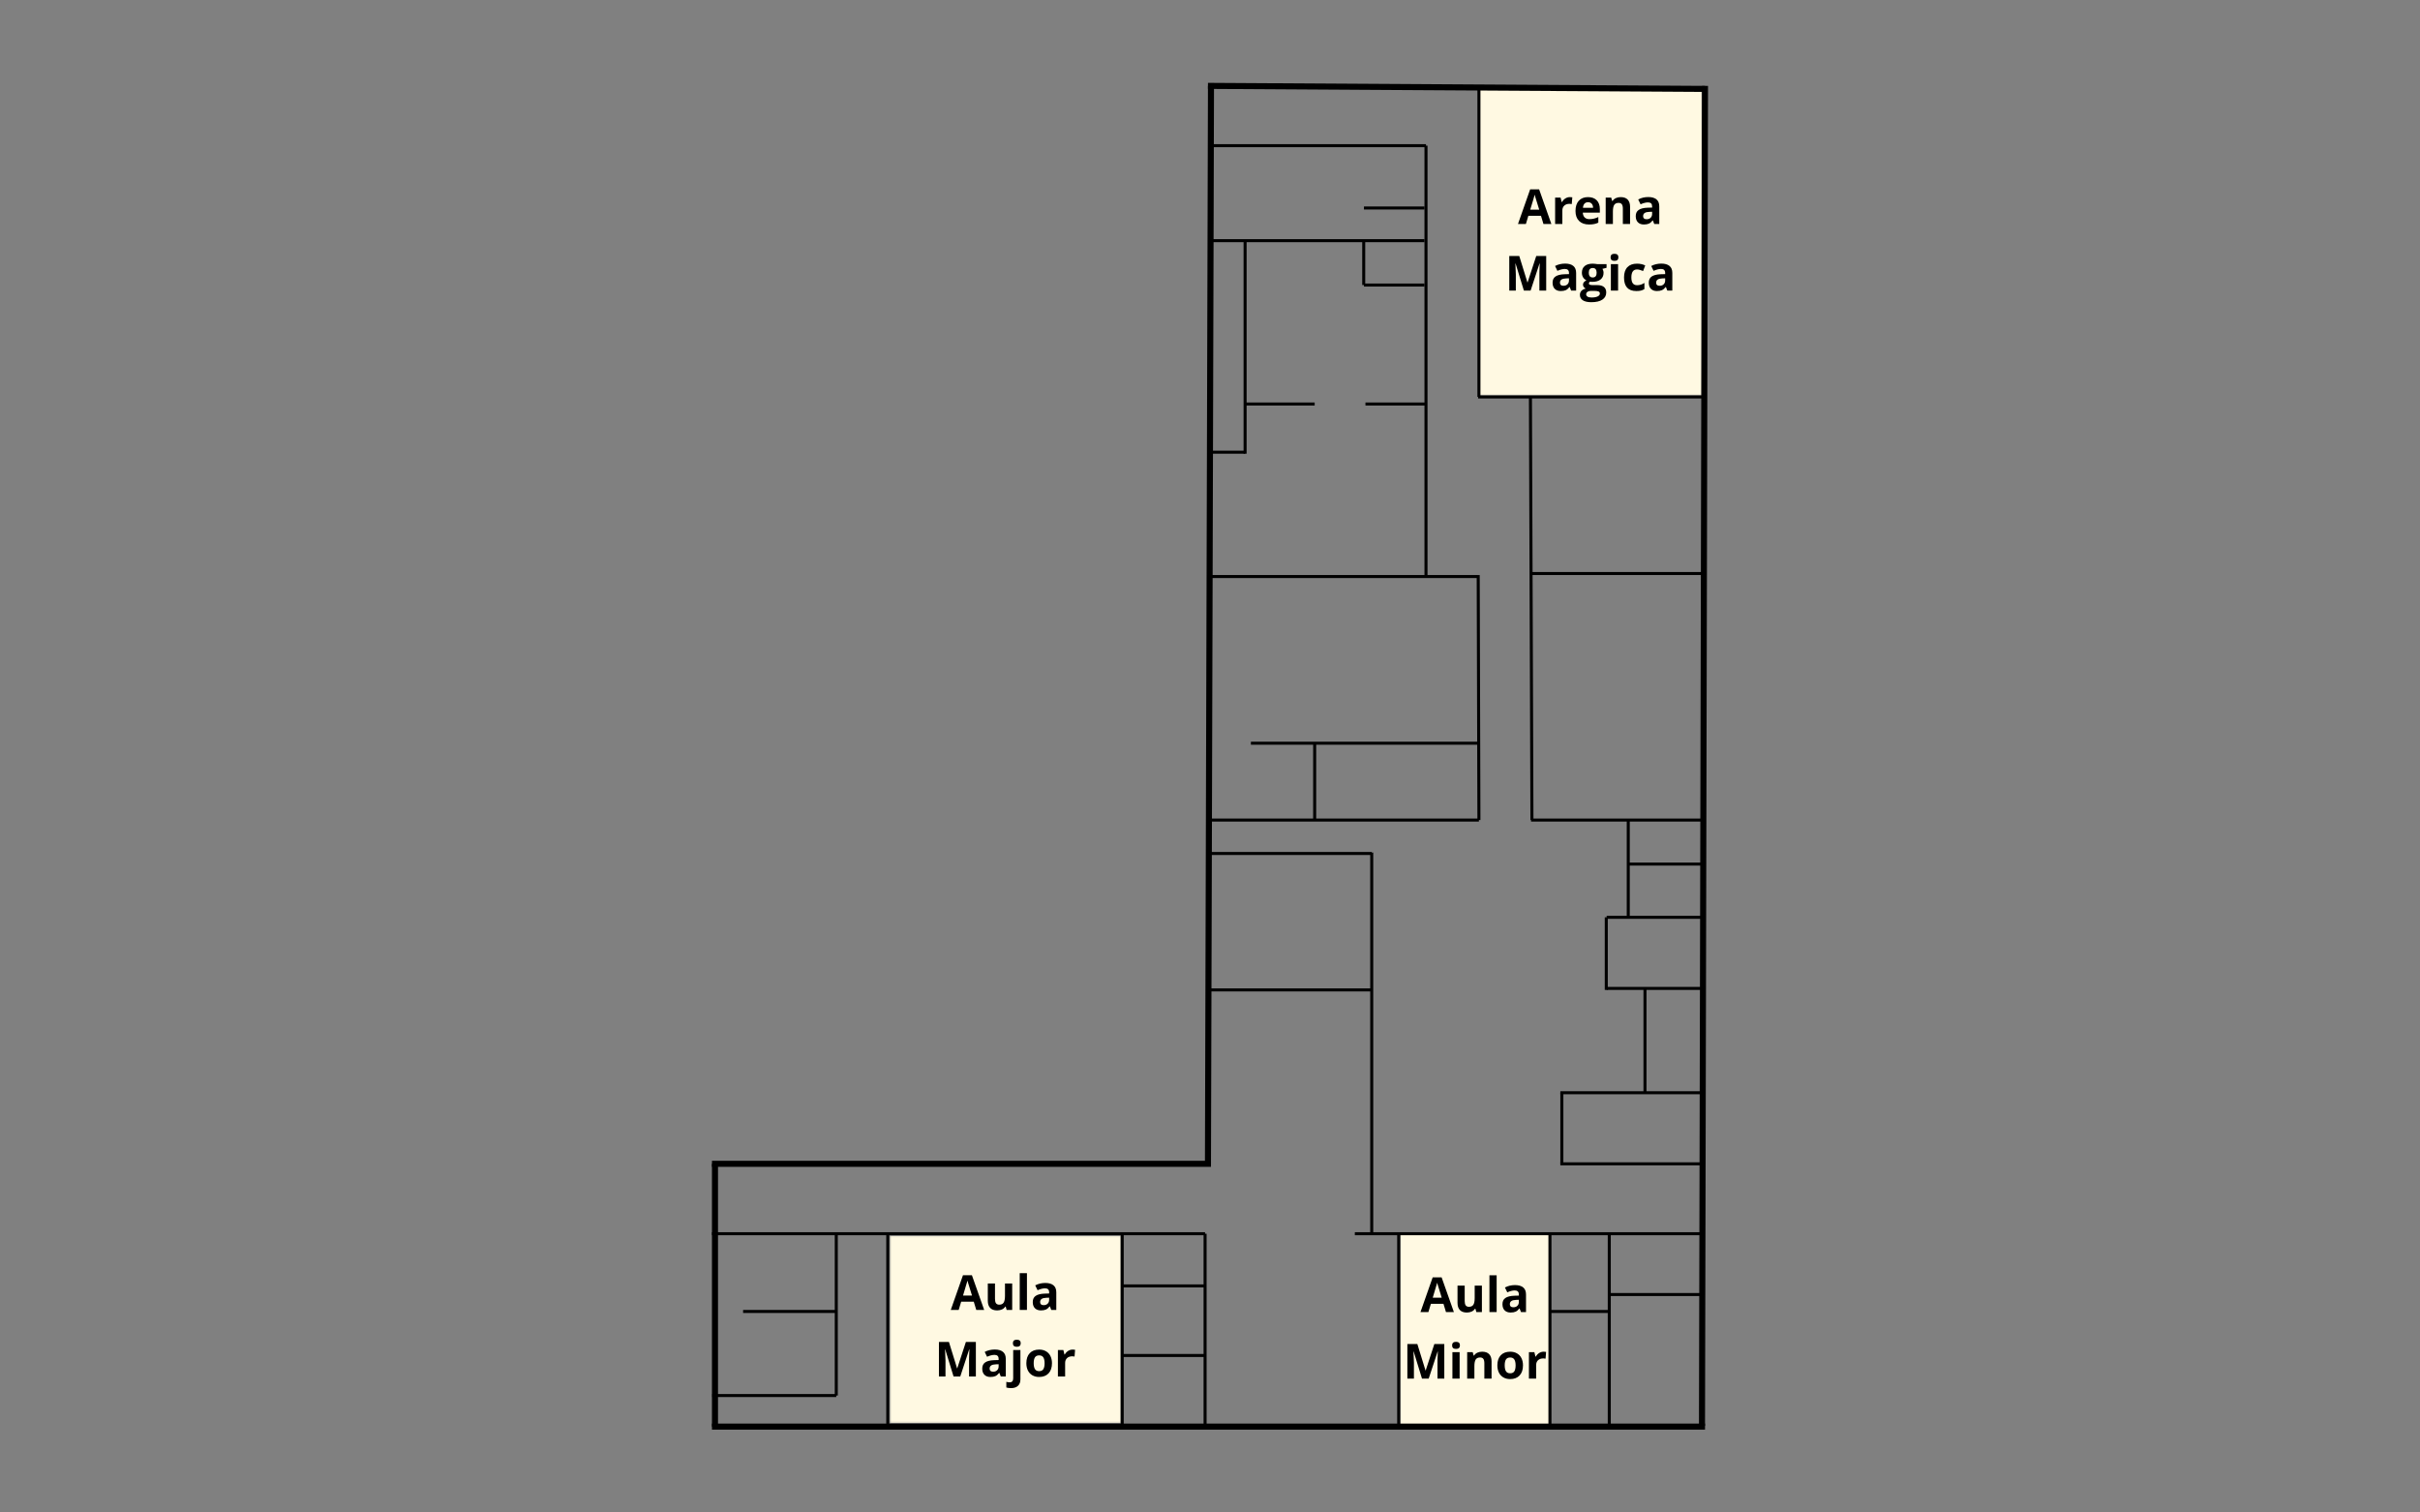 <svg width="1600" height="1000" viewBox="0 0 1600 1000" fill="none" xmlns="http://www.w3.org/2000/svg">
<rect x="0" y="0" width="1600" height="1000" fill="#808080" stroke="none"/>
<mask id="mask0_11_79" style="mask-type:luminance" maskUnits="userSpaceOnUse" x="925" y="815" width="100" height="129">
<path d="M925.76 815.708H1024.76V943.219H925.76V815.708Z" fill="white"/>
</mask>
<g mask="url(#mask0_11_79)">
<path d="M925.76 815.708H1024.76V943.328H925.76V815.708Z" fill="#FFF9E2"/>
</g>
<path d="M470.719 943.219L1127.28 943.219" stroke="black" stroke-width="4"/>
<path d="M470.719 769.474H800.651" stroke="black" stroke-width="4"/>
<mask id="mask1_11_79" style="mask-type:luminance" maskUnits="userSpaceOnUse" x="977" y="58" width="149" height="204">
<path d="M977.807 58.786H1125.28V261.448H977.807V58.786Z" fill="white"/>
</mask>
<g mask="url(#mask1_11_79)">
<path d="M977.807 58.786H1125.28V261.563H977.807V58.786Z" fill="#FFF9E2"/>
</g>
<path d="M1127.27 56.792L1125.28 942.802" stroke="black" stroke-width="3.998"/>
<path d="M800.651 56.786L798.651 769.479" stroke="black" stroke-width="4"/>
<path d="M798.651 56.781L1127.28 58.781" stroke="black" stroke-width="4"/>
<path d="M472.714 943.234V769.469" stroke="black" stroke-width="4"/>
<path d="M470.719 815.688L796.729 815.687" stroke="black" stroke-width="2"/>
<path d="M895.76 815.688L1125.28 815.687" stroke="black" stroke-width="2"/>
<path d="M1063.98 815.693V943.224" stroke="black" stroke-width="2"/>
<path d="M1024.76 815.719V943.245" stroke="black" stroke-width="2"/>
<path d="M924.755 815.693L924.755 943.224" stroke="black" stroke-width="2"/>
<path d="M796.755 815.693V943.224" stroke="black" stroke-width="2"/>
<mask id="mask2_11_79" style="mask-type:luminance" maskUnits="userSpaceOnUse" x="588" y="817" width="154" height="124">
<path d="M588.365 817.125H741.052V940.781H588.365V817.125Z" fill="white"/>
</mask>
<g mask="url(#mask2_11_79)">
<path d="M588.365 817.125H741V940.781H588.365V817.125Z" fill="#FFF9E2"/>
</g>
<path d="M741.953 815.719L741.953 943.245" stroke="black" stroke-width="2"/>
<path d="M586.953 815.719L586.953 943.245" stroke="black" stroke-width="2"/>
<path d="M552.911 815.719V922.688" stroke="black" stroke-width="2"/>
<path d="M552.911 867.089L491.307 867.089" stroke="black" stroke-width="2"/>
<path d="M552.906 922.682L470.901 922.682" stroke="black" stroke-width="1.995"/>
<path d="M796.74 896.198H741.953" stroke="black" stroke-width="2"/>
<path d="M796.24 850.198H741.448" stroke="black" stroke-width="2"/>
<path d="M1125.27 769.474H1031.63" stroke="black" stroke-width="2"/>
<path d="M1125.27 722.474H1031.63" stroke="black" stroke-width="2"/>
<path d="M1032.63 769.474V722.484" stroke="black" stroke-width="2"/>
<path d="M906.927 815.682L906.927 563.677" stroke="black" stroke-width="1.997"/>
<path d="M906.917 654.495L798.901 654.495" stroke="black" stroke-width="1.995"/>
<path d="M906.917 564.292L798.901 564.292" stroke="black" stroke-width="1.995"/>
<path d="M1125.27 653.5L1062.25 653.5" stroke="black" stroke-width="1.992"/>
<path d="M1127.27 606.5H1062.25" stroke="black" stroke-width="1.992"/>
<path d="M1125.27 571.292L1076.52 571.292" stroke="black" stroke-width="2"/>
<path d="M977.792 542.188H798.781" stroke="black" stroke-width="1.998"/>
<path d="M1127.28 542.188H1012.27" stroke="black" stroke-width="1.993"/>
<path d="M1127.28 379.188H1012.27" stroke="black" stroke-width="1.993"/>
<path d="M1127.28 262.448H977.271" stroke="black" stroke-width="1.994"/>
<path d="M1012.85 542.182L1011.85 262.443" stroke="black" stroke-width="2"/>
<path d="M976.792 381.188H800.781" stroke="black" stroke-width="1.998"/>
<path d="M977.807 262.443V58.786" stroke="black" stroke-width="2"/>
<path d="M942.802 381.177L942.802 96.307" stroke="black" stroke-width="2"/>
<path d="M942.792 96.312H800.781" stroke="black" stroke-width="1.998"/>
<path d="M941.792 159.115H799.781" stroke="black" stroke-width="1.998"/>
<path d="M942.792 267.115L902.781 267.115" stroke="black" stroke-width="1.993"/>
<path d="M869.208 267.115H823.208" stroke="black" stroke-width="2"/>
<path d="M823.203 299.969V159.115" stroke="black" stroke-width="2"/>
<path d="M823.208 298.974L800.672 298.974" stroke="black" stroke-width="2"/>
<path d="M941.792 188.458L901.781 188.458" stroke="black" stroke-width="1.993"/>
<path d="M901.635 188.448V159.438" stroke="black" stroke-width="1.978"/>
<path d="M941.792 137.521L901.781 137.521" stroke="black" stroke-width="1.993"/>
<path d="M977.802 542.182L977.328 380.193" stroke="black" stroke-width="2"/>
<path d="M977.802 491.385L827.042 491.385" stroke="black" stroke-width="2"/>
<path d="M869.203 542.182V491.385" stroke="black" stroke-width="2"/>
<path d="M1062 654.495V606.495" stroke="black" stroke-width="2"/>
<path d="M1076.53 606.49V542.479" stroke="black" stroke-width="1.991"/>
<path d="M1063.98 867.094H1024.97" stroke="black" stroke-width="1.989"/>
<path d="M1125.27 855.896L1064.26 855.896" stroke="black" stroke-width="1.991"/>
<path d="M1087.59 722.469V653.49" stroke="black" stroke-width="2"/>
<path d="M645.465 866.086L643.819 860.648H635.486L633.84 866.086H628.611L636.673 843.148H642.59L650.694 866.086H645.465ZM642.652 856.586C641.121 851.659 640.262 848.872 640.069 848.232C639.871 847.581 639.736 847.065 639.652 846.69C639.319 848.023 638.34 851.325 636.715 856.586H642.652Z" fill="black"/>
<path d="M665.553 866.086L664.907 863.857H664.657C664.157 864.664 663.433 865.289 662.491 865.732C661.558 866.174 660.491 866.398 659.282 866.398C657.241 866.398 655.699 865.851 654.657 864.753C653.616 863.659 653.095 862.075 653.095 860.003V848.607H657.845V858.815C657.845 860.081 658.064 861.034 658.511 861.669C658.97 862.294 659.683 862.607 660.657 862.607C661.991 862.607 662.954 862.164 663.553 861.273C664.147 860.372 664.449 858.893 664.449 856.836V848.607H669.22V866.086H665.553Z" fill="black"/>
<path d="M678.97 866.086H674.199V841.773H678.97V866.086Z" fill="black"/>
<path d="M695.064 866.086L694.127 863.711H694.002C693.21 864.726 692.382 865.43 691.522 865.815C690.674 866.2 689.569 866.398 688.21 866.398C686.528 866.398 685.21 865.919 684.252 864.961C683.293 864.002 682.814 862.638 682.814 860.857C682.814 859.013 683.46 857.648 684.752 856.773C686.043 855.888 688.002 855.393 690.627 855.294L693.647 855.211V854.44C693.647 852.68 692.741 851.794 690.939 851.794C689.533 851.794 687.887 852.211 686.002 853.044L684.439 849.836C686.439 848.784 688.668 848.252 691.127 848.252C693.46 848.252 695.252 848.768 696.502 849.794C697.752 850.81 698.377 852.357 698.377 854.44V866.086H695.064ZM693.647 857.982L691.814 858.044C690.424 858.086 689.387 858.336 688.71 858.794C688.028 859.252 687.689 859.956 687.689 860.898C687.689 862.247 688.46 862.919 690.002 862.919C691.111 862.919 691.991 862.601 692.647 861.961C693.314 861.325 693.647 860.476 693.647 859.419V857.982Z" fill="black"/>
<path d="M630.449 910.086L624.949 892.169H624.824C625.017 895.81 625.116 898.242 625.116 899.461V910.086H620.783V887.232H627.387L632.783 904.711H632.887L638.616 887.232H645.199V910.086H640.699V899.273C640.699 898.763 640.705 898.169 640.72 897.503C640.731 896.836 640.803 895.065 640.928 892.19H640.783L634.887 910.086H630.449Z" fill="black"/>
<path d="M661.669 910.086L660.731 907.711H660.606C659.815 908.726 658.987 909.43 658.127 909.815C657.278 910.2 656.174 910.398 654.815 910.398C653.132 910.398 651.815 909.919 650.856 908.961C649.898 908.002 649.419 906.638 649.419 904.857C649.419 903.013 650.065 901.648 651.356 900.773C652.648 899.888 654.606 899.393 657.231 899.294L660.252 899.211V898.44C660.252 896.68 659.346 895.794 657.544 895.794C656.138 895.794 654.492 896.211 652.606 897.044L651.044 893.836C653.044 892.784 655.273 892.252 657.731 892.252C660.065 892.252 661.856 892.768 663.106 893.794C664.356 894.81 664.981 896.357 664.981 898.44V910.086H661.669ZM660.252 901.982L658.419 902.044C657.028 902.086 655.992 902.336 655.315 902.794C654.632 903.252 654.294 903.956 654.294 904.898C654.294 906.247 655.065 906.919 656.606 906.919C657.716 906.919 658.596 906.601 659.252 905.961C659.919 905.325 660.252 904.476 660.252 903.419V901.982Z" fill="black"/>
<path d="M668.488 917.773C667.269 917.773 666.217 917.638 665.342 917.377V913.627C666.066 913.836 666.811 913.94 667.571 913.94C668.373 913.94 668.956 913.711 669.321 913.252C669.696 912.805 669.883 912.148 669.883 911.273V892.607H674.654V911.982C674.654 913.825 674.113 915.252 673.029 916.252C671.956 917.263 670.446 917.773 668.488 917.773ZM669.675 888.107C669.675 886.555 670.54 885.773 672.279 885.773C673.998 885.773 674.863 886.555 674.863 888.107C674.863 888.846 674.644 889.419 674.217 889.836C673.785 890.242 673.139 890.44 672.279 890.44C670.54 890.44 669.675 889.664 669.675 888.107Z" fill="black"/>
<path d="M683.436 901.315C683.436 903.055 683.717 904.367 684.29 905.253C684.858 906.128 685.78 906.565 687.061 906.565C688.337 906.565 689.254 906.128 689.811 905.253C690.363 904.367 690.644 903.055 690.644 901.315C690.644 899.596 690.358 898.305 689.79 897.44C689.233 896.565 688.316 896.128 687.04 896.128C685.759 896.128 684.837 896.56 684.269 897.419C683.712 898.284 683.436 899.581 683.436 901.315ZM695.519 901.315C695.519 904.164 694.769 906.393 693.269 908.003C691.769 909.601 689.676 910.398 686.999 910.398C685.332 910.398 683.853 910.034 682.561 909.294C681.28 908.56 680.295 907.503 679.603 906.128C678.92 904.753 678.582 903.148 678.582 901.315C678.582 898.471 679.321 896.253 680.811 894.669C682.311 893.086 684.405 892.294 687.103 892.294C688.78 892.294 690.259 892.664 691.54 893.398C692.816 894.122 693.795 895.164 694.478 896.523C695.17 897.888 695.519 899.482 695.519 901.315Z" fill="black"/>
<path d="M709.197 892.294C709.848 892.294 710.385 892.336 710.801 892.419L710.447 896.898C710.057 896.789 709.593 896.732 709.051 896.732C707.52 896.732 706.333 897.128 705.489 897.919C704.64 898.7 704.218 899.789 704.218 901.19V910.086H699.447V892.607H703.051L703.76 895.544H703.989C704.531 894.575 705.26 893.789 706.176 893.19C707.103 892.596 708.114 892.294 709.197 892.294Z" fill="black"/>
<path d="M956.016 867.488L954.371 862.05H946.037L944.391 867.488H939.162L947.225 844.55H953.141L961.246 867.488H956.016ZM953.204 857.988C951.673 853.061 950.813 850.274 950.621 849.634C950.423 848.983 950.287 848.467 950.204 848.092C949.871 849.425 948.891 852.727 947.266 857.988H953.204Z" fill="black"/>
<path d="M976.105 867.488L975.459 865.259H975.209C974.709 866.066 973.985 866.691 973.042 867.134C972.11 867.576 971.042 867.8 969.834 867.8C967.792 867.8 966.25 867.253 965.209 866.154C964.167 865.061 963.646 863.477 963.646 861.404V850.009H968.396V860.217C968.396 861.483 968.615 862.436 969.063 863.071C969.521 863.696 970.235 864.009 971.209 864.009C972.542 864.009 973.506 863.566 974.105 862.675C974.698 861.774 975 860.295 975 858.238V850.009H979.771V867.488H976.105Z" fill="black"/>
<path d="M989.521 867.488H984.75V843.175H989.521V867.488Z" fill="black"/>
<path d="M1005.62 867.488L1004.68 865.113H1004.55C1003.76 866.128 1002.93 866.832 1002.07 867.217C1001.22 867.602 1000.12 867.8 998.761 867.8C997.079 867.8 995.761 867.321 994.803 866.363C993.845 865.405 993.365 864.04 993.365 862.259C993.365 860.415 994.011 859.05 995.303 858.175C996.595 857.29 998.553 856.795 1001.18 856.696L1004.2 856.613V855.842C1004.2 854.082 1003.29 853.196 1001.49 853.196C1000.08 853.196 998.438 853.613 996.553 854.446L994.99 851.238C996.99 850.186 999.22 849.655 1001.68 849.655C1004.01 849.655 1005.8 850.17 1007.05 851.196C1008.3 852.212 1008.93 853.759 1008.93 855.842V867.488H1005.62ZM1004.2 859.384L1002.37 859.446C1000.97 859.488 999.938 859.738 999.261 860.196C998.579 860.655 998.24 861.358 998.24 862.3C998.24 863.649 999.011 864.321 1000.55 864.321C1001.66 864.321 1002.54 864.003 1003.2 863.363C1003.87 862.727 1004.2 861.878 1004.2 860.821V859.384Z" fill="black"/>
<path d="M940.157 911.488L934.657 893.571H934.532C934.725 897.212 934.824 899.644 934.824 900.863V911.488H930.49V888.634H937.094L942.49 906.113H942.594L948.324 888.634H954.907V911.488H950.407V900.675C950.407 900.165 950.412 899.571 950.428 898.904C950.438 898.238 950.511 896.467 950.636 893.592H950.49L944.594 911.488H940.157Z" fill="black"/>
<path d="M960.064 889.509C960.064 887.957 960.929 887.175 962.668 887.175C964.387 887.175 965.252 887.957 965.252 889.509C965.252 890.248 965.033 890.821 964.606 891.238C964.174 891.644 963.528 891.842 962.668 891.842C960.929 891.842 960.064 891.066 960.064 889.509ZM965.043 911.488H960.272V894.009H965.043V911.488Z" fill="black"/>
<path d="M986.158 911.488H981.387V901.279C981.387 900.019 981.163 899.071 980.721 898.446C980.273 897.821 979.559 897.509 978.575 897.509C977.242 897.509 976.273 897.957 975.679 898.842C975.096 899.733 974.804 901.207 974.804 903.259V911.488H970.033V894.009H973.679L974.325 896.259H974.575C975.117 895.415 975.851 894.774 976.783 894.342C977.71 893.915 978.768 893.696 979.95 893.696C981.992 893.696 983.533 894.248 984.575 895.342C985.627 896.441 986.158 898.024 986.158 900.092V911.488Z" fill="black"/>
<path d="M994.846 902.717C994.846 904.457 995.127 905.769 995.7 906.654C996.268 907.529 997.19 907.967 998.471 907.967C999.747 907.967 1000.66 907.529 1001.22 906.654C1001.77 905.769 1002.05 904.457 1002.05 902.717C1002.05 900.998 1001.77 899.707 1001.2 898.842C1000.64 897.967 999.726 897.529 998.45 897.529C997.169 897.529 996.247 897.962 995.679 898.821C995.122 899.686 994.846 900.983 994.846 902.717ZM1006.93 902.717C1006.93 905.566 1006.18 907.795 1004.68 909.404C1003.18 911.003 1001.09 911.8 998.408 911.8C996.742 911.8 995.263 911.436 993.971 910.696C992.69 909.962 991.705 908.904 991.013 907.529C990.33 906.154 989.992 904.55 989.992 902.717C989.992 899.873 990.731 897.654 992.221 896.071C993.721 894.488 995.815 893.696 998.513 893.696C1000.19 893.696 1001.67 894.066 1002.95 894.8C1004.23 895.524 1005.21 896.566 1005.89 897.925C1006.58 899.29 1006.93 900.884 1006.93 902.717Z" fill="black"/>
<path d="M1020.61 893.696C1021.26 893.696 1021.79 893.738 1022.21 893.821L1021.86 898.3C1021.47 898.191 1021 898.134 1020.46 898.134C1018.93 898.134 1017.74 898.529 1016.9 899.321C1016.05 900.102 1015.63 901.191 1015.63 902.592V911.488H1010.86V894.009H1014.46L1015.17 896.946H1015.4C1015.94 895.977 1016.67 895.191 1017.59 894.592C1018.51 893.998 1019.52 893.696 1020.61 893.696Z" fill="black"/>
<path d="M1020.47 148.113L1018.83 142.676H1010.49L1008.85 148.113H1003.62L1011.68 125.176H1017.6L1025.7 148.113H1020.47ZM1017.66 138.613C1016.13 133.686 1015.27 130.9 1015.08 130.259C1014.88 129.608 1014.74 129.093 1014.66 128.718C1014.33 130.051 1013.35 133.353 1011.72 138.613H1017.66Z" fill="black"/>
<path d="M1037.93 130.322C1038.59 130.322 1039.12 130.363 1039.54 130.447L1039.18 134.926C1038.79 134.817 1038.33 134.759 1037.79 134.759C1036.26 134.759 1035.07 135.155 1034.23 135.947C1033.38 136.728 1032.96 137.817 1032.96 139.218V148.113H1028.18V130.634H1031.79L1032.5 133.572H1032.73C1033.27 132.603 1034 131.817 1034.91 131.218C1035.84 130.624 1036.85 130.322 1037.93 130.322Z" fill="black"/>
<path d="M1049.94 133.697C1048.94 133.697 1048.15 134.025 1047.56 134.676C1046.99 135.317 1046.67 136.218 1046.58 137.384H1053.27C1053.26 136.218 1052.95 135.317 1052.35 134.676C1051.76 134.025 1050.95 133.697 1049.94 133.697ZM1050.63 148.426C1047.8 148.426 1045.6 147.65 1044.02 146.093C1042.44 144.541 1041.65 142.343 1041.65 139.509C1041.65 136.582 1042.38 134.317 1043.83 132.718C1045.3 131.124 1047.33 130.322 1049.92 130.322C1052.39 130.322 1054.31 131.025 1055.69 132.426C1057.06 133.832 1057.75 135.775 1057.75 138.259V140.572H1046.48C1046.53 141.921 1046.94 142.978 1047.69 143.738C1048.44 144.504 1049.48 144.884 1050.83 144.884C1051.89 144.884 1052.88 144.775 1053.81 144.551C1054.76 144.332 1055.73 143.983 1056.75 143.509V147.197C1055.92 147.613 1055.03 147.921 1054.08 148.113C1053.14 148.322 1051.98 148.426 1050.63 148.426Z" fill="black"/>
<path d="M1077.73 148.113H1072.96V137.905C1072.96 136.645 1072.74 135.697 1072.29 135.072C1071.85 134.447 1071.13 134.134 1070.15 134.134C1068.81 134.134 1067.85 134.582 1067.25 135.468C1066.67 136.358 1066.38 137.832 1066.38 139.884V148.113H1061.61V130.634H1065.25L1065.9 132.884H1066.15C1066.69 132.041 1067.42 131.4 1068.36 130.968C1069.28 130.541 1070.34 130.322 1071.52 130.322C1073.56 130.322 1075.11 130.874 1076.15 131.968C1077.2 133.067 1077.73 134.65 1077.73 136.718V148.113Z" fill="black"/>
<path d="M1093.73 148.113L1092.79 145.738H1092.67C1091.88 146.754 1091.05 147.457 1090.19 147.843C1089.34 148.228 1088.24 148.426 1086.88 148.426C1085.19 148.426 1083.88 147.947 1082.92 146.988C1081.96 146.03 1081.48 144.666 1081.48 142.884C1081.48 141.041 1082.13 139.676 1083.42 138.801C1084.71 137.916 1086.67 137.421 1089.29 137.322L1092.31 137.238V136.468C1092.31 134.707 1091.41 133.822 1089.61 133.822C1088.2 133.822 1086.55 134.238 1084.67 135.072L1083.11 131.863C1085.11 130.811 1087.34 130.28 1089.79 130.28C1092.13 130.28 1093.92 130.796 1095.17 131.822C1096.42 132.837 1097.04 134.384 1097.04 136.468V148.113H1093.73ZM1092.31 140.009L1090.48 140.072C1089.09 140.113 1088.05 140.363 1087.38 140.822C1086.69 141.28 1086.36 141.983 1086.36 142.926C1086.36 144.275 1087.13 144.947 1088.67 144.947C1089.78 144.947 1090.66 144.629 1091.31 143.988C1091.98 143.353 1092.31 142.504 1092.31 141.447V140.009Z" fill="black"/>
<path d="M1007.53 192.114L1002.03 174.197H1001.91C1002.1 177.837 1002.2 180.27 1002.2 181.489V192.114H997.867V169.259H1004.47L1009.87 186.739H1009.97L1015.7 169.259H1022.28V192.114H1017.78V181.301C1017.78 180.791 1017.79 180.197 1017.8 179.53C1017.82 178.864 1017.89 177.093 1018.01 174.218H1017.87L1011.97 192.114H1007.53Z" fill="black"/>
<path d="M1038.75 192.113L1037.82 189.738H1037.69C1036.9 190.754 1036.07 191.457 1035.21 191.843C1034.36 192.228 1033.26 192.426 1031.9 192.426C1030.22 192.426 1028.9 191.947 1027.94 190.988C1026.98 190.03 1026.5 188.666 1026.5 186.884C1026.5 185.041 1027.15 183.676 1028.44 182.801C1029.73 181.916 1031.69 181.421 1034.32 181.322L1037.34 181.238V180.468C1037.34 178.707 1036.43 177.822 1034.63 177.822C1033.22 177.822 1031.58 178.238 1029.69 179.072L1028.13 175.863C1030.13 174.811 1032.36 174.28 1034.82 174.28C1037.15 174.28 1038.94 174.796 1040.19 175.822C1041.44 176.837 1042.07 178.384 1042.07 180.468V192.113H1038.75ZM1037.34 184.009L1035.5 184.072C1034.11 184.113 1033.08 184.363 1032.4 184.822C1031.72 185.28 1031.38 185.983 1031.38 186.926C1031.38 188.275 1032.15 188.947 1033.69 188.947C1034.8 188.947 1035.68 188.629 1036.34 187.988C1037 187.353 1037.34 186.504 1037.34 185.447V184.009Z" fill="black"/>
<path d="M1062.18 174.634V177.072L1059.45 177.759C1059.95 178.551 1060.2 179.426 1060.2 180.384C1060.2 182.259 1059.54 183.728 1058.22 184.78C1056.91 185.822 1055.1 186.343 1052.78 186.343L1051.93 186.301L1051.22 186.218C1050.73 186.593 1050.49 187.009 1050.49 187.468C1050.49 188.166 1051.36 188.509 1053.11 188.509H1056.07C1057.99 188.509 1059.45 188.921 1060.45 189.739C1061.46 190.561 1061.97 191.77 1061.97 193.364C1061.97 195.405 1061.11 196.989 1059.41 198.114C1057.71 199.239 1055.26 199.801 1052.07 199.801C1049.64 199.801 1047.78 199.374 1046.49 198.53C1045.21 197.681 1044.57 196.494 1044.57 194.968C1044.57 193.91 1044.9 193.03 1045.55 192.322C1046.2 191.614 1047.17 191.108 1048.45 190.801C1047.95 190.593 1047.51 190.254 1047.16 189.78C1046.79 189.311 1046.61 188.801 1046.61 188.259C1046.61 187.593 1046.8 187.046 1047.18 186.614C1047.56 186.171 1048.12 185.733 1048.86 185.301C1047.95 184.9 1047.22 184.259 1046.68 183.384C1046.15 182.509 1045.88 181.483 1045.88 180.301C1045.88 178.4 1046.5 176.926 1047.74 175.884C1048.97 174.843 1050.74 174.322 1053.05 174.322C1053.54 174.322 1054.11 174.364 1054.78 174.447C1055.46 174.53 1055.89 174.593 1056.07 174.634H1062.18ZM1048.7 194.593C1048.7 195.244 1049.01 195.759 1049.63 196.134C1050.26 196.509 1051.14 196.697 1052.28 196.697C1053.99 196.697 1055.33 196.457 1056.3 195.989C1057.27 195.515 1057.76 194.874 1057.76 194.072C1057.76 193.416 1057.47 192.968 1056.88 192.718C1056.31 192.468 1055.43 192.343 1054.24 192.343H1051.76C1050.88 192.343 1050.16 192.541 1049.57 192.947C1048.99 193.364 1048.7 193.91 1048.7 194.593ZM1050.43 180.364C1050.43 181.311 1050.64 182.061 1051.07 182.614C1051.5 183.171 1052.16 183.447 1053.05 183.447C1053.94 183.447 1054.59 183.171 1055.01 182.614C1055.43 182.061 1055.63 181.311 1055.63 180.364C1055.63 178.254 1054.77 177.197 1053.05 177.197C1051.3 177.197 1050.43 178.254 1050.43 180.364Z" fill="black"/>
<path d="M1064.83 170.134C1064.83 168.582 1065.69 167.801 1067.43 167.801C1069.15 167.801 1070.02 168.582 1070.02 170.134C1070.02 170.874 1069.8 171.447 1069.37 171.864C1068.94 172.27 1068.29 172.468 1067.43 172.468C1065.69 172.468 1064.83 171.692 1064.83 170.134ZM1069.81 192.114H1065.04V174.634H1069.81V192.114Z" fill="black"/>
<path d="M1081.9 192.426C1076.45 192.426 1073.74 189.442 1073.74 183.468C1073.74 180.499 1074.47 178.233 1075.94 176.676C1077.43 175.108 1079.55 174.322 1082.32 174.322C1084.33 174.322 1086.14 174.718 1087.76 175.509L1086.34 179.197C1085.59 178.895 1084.89 178.645 1084.24 178.447C1083.6 178.254 1082.95 178.155 1082.32 178.155C1079.83 178.155 1078.59 179.921 1078.59 183.447C1078.59 186.864 1079.83 188.572 1082.32 188.572C1083.24 188.572 1084.08 188.447 1084.86 188.197C1085.64 187.947 1086.42 187.567 1087.21 187.051V191.134C1086.43 191.624 1085.65 191.957 1084.86 192.134C1084.08 192.327 1083.1 192.426 1081.9 192.426Z" fill="black"/>
<path d="M1102.35 192.113L1101.41 189.738H1101.29C1100.49 190.754 1099.67 191.457 1098.81 191.843C1097.96 192.228 1096.85 192.426 1095.49 192.426C1093.81 192.426 1092.49 191.947 1091.54 190.988C1090.58 190.03 1090.1 188.666 1090.1 186.884C1090.1 185.041 1090.74 183.676 1092.04 182.801C1093.33 181.916 1095.29 181.421 1097.91 181.322L1100.93 181.238V180.468C1100.93 178.707 1100.02 177.822 1098.22 177.822C1096.82 177.822 1095.17 178.238 1093.29 179.072L1091.72 175.863C1093.72 174.811 1095.95 174.28 1098.41 174.28C1100.74 174.28 1102.54 174.796 1103.79 175.822C1105.04 176.837 1105.66 178.384 1105.66 180.468V192.113H1102.35ZM1100.93 184.009L1099.1 184.072C1097.71 184.113 1096.67 184.363 1095.99 184.822C1095.31 185.28 1094.97 185.983 1094.97 186.926C1094.97 188.275 1095.74 188.947 1097.29 188.947C1098.39 188.947 1099.27 188.629 1099.93 187.988C1100.6 187.353 1100.93 186.504 1100.93 185.447V184.009Z" fill="black"/>
</svg>
